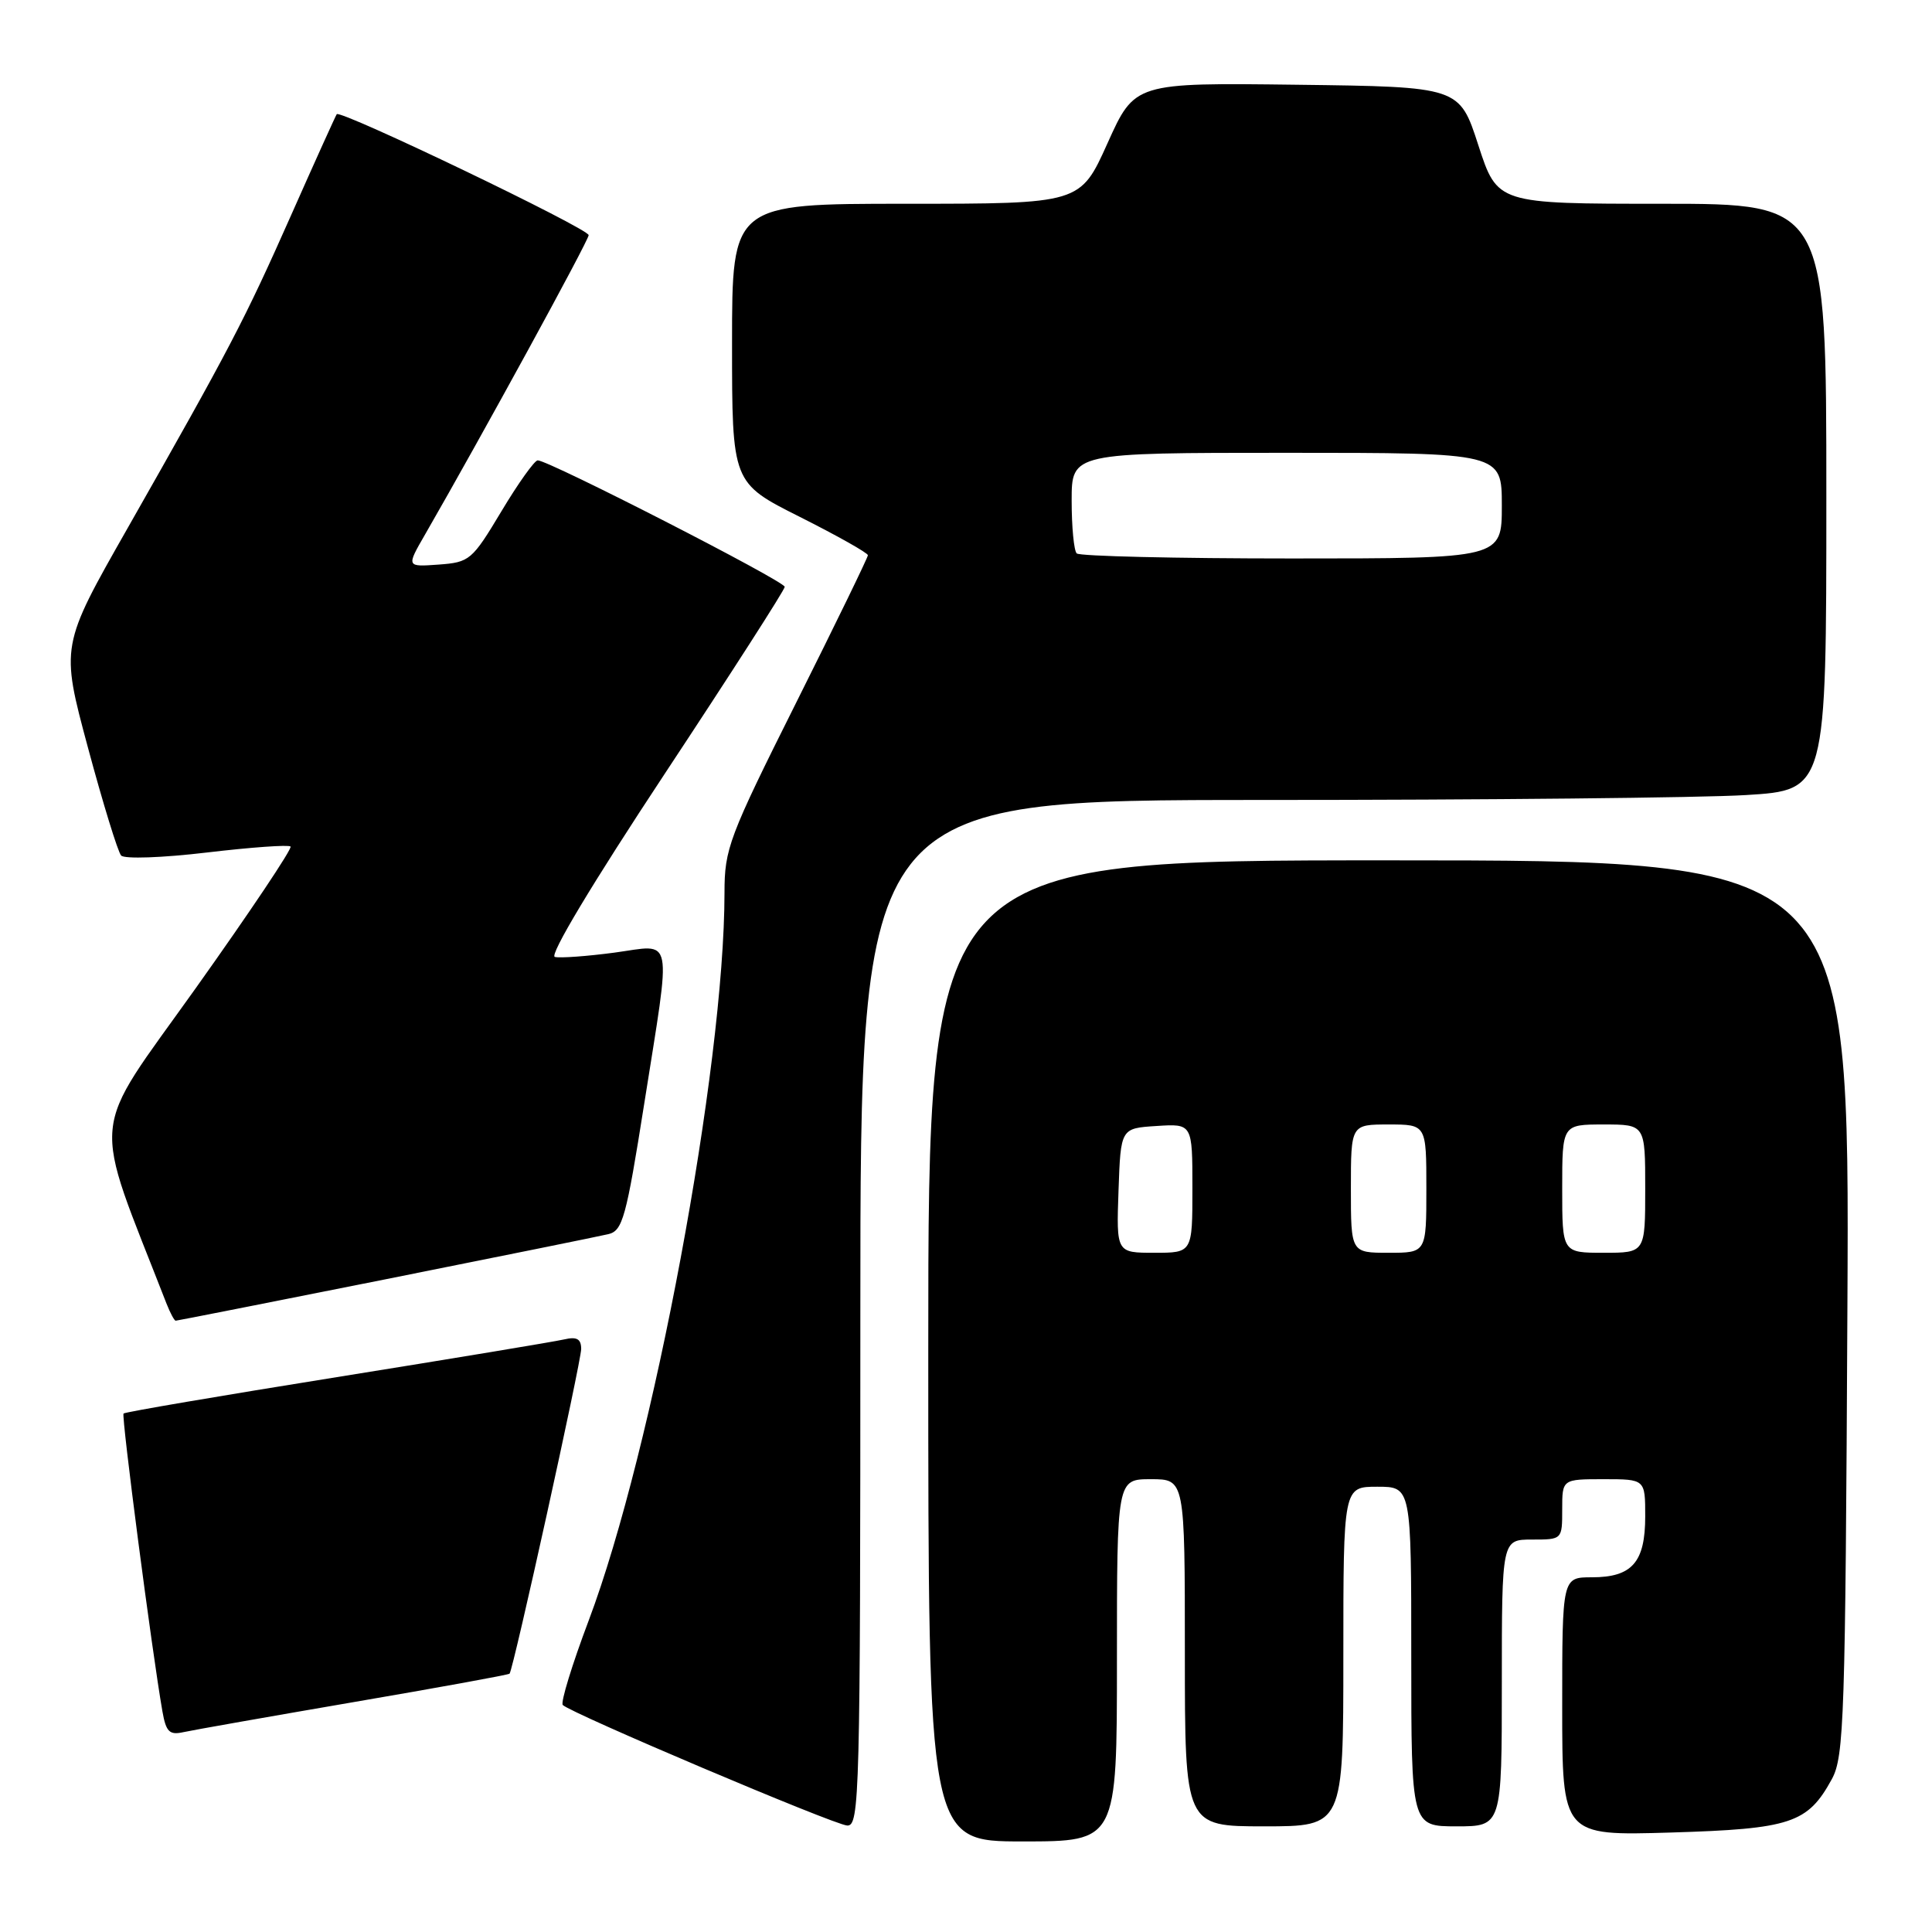 <?xml version="1.0" encoding="UTF-8" standalone="no"?>
<!DOCTYPE svg PUBLIC "-//W3C//DTD SVG 1.1//EN" "http://www.w3.org/Graphics/SVG/1.1/DTD/svg11.dtd" >
<svg xmlns="http://www.w3.org/2000/svg" xmlns:xlink="http://www.w3.org/1999/xlink" version="1.1" viewBox="0 0 256 256">
 <g >
 <path fill="currentColor"
d=" M 148.00 220.00 C 148.00 196.00 148.00 196.00 152.50 196.00 C 157.00 196.00 157.00 196.00 157.00 219.00 C 157.00 242.00 157.00 242.00 167.50 242.00 C 178.00 242.00 178.00 242.00 178.00 219.50 C 178.00 197.00 178.00 197.00 182.50 197.00 C 187.00 197.00 187.00 197.00 187.00 219.50 C 187.00 242.00 187.00 242.00 193.00 242.00 C 199.00 242.00 199.00 242.00 199.00 223.00 C 199.00 204.00 199.00 204.00 203.00 204.00 C 207.00 204.00 207.00 204.00 207.00 200.00 C 207.00 196.00 207.00 196.00 212.50 196.00 C 218.00 196.00 218.00 196.00 218.00 200.93 C 218.00 207.01 216.26 209.00 210.93 209.00 C 207.00 209.00 207.00 209.00 207.00 226.13 C 207.00 243.25 207.00 243.25 221.38 242.82 C 237.30 242.34 239.53 241.60 242.73 235.74 C 244.36 232.76 244.52 227.72 244.79 173.25 C 245.09 114.00 245.09 114.00 184.04 114.00 C 123.00 114.00 123.00 114.00 123.00 179.00 C 123.00 244.00 123.00 244.00 135.50 244.00 C 148.00 244.00 148.00 244.00 148.00 220.00 Z  M 114.00 174.00 C 114.00 106.00 114.00 106.00 167.34 106.00 C 196.68 106.00 225.48 105.71 231.34 105.35 C 242.00 104.70 242.00 104.70 242.00 65.85 C 242.00 27.00 242.00 27.00 220.20 27.00 C 198.41 27.00 198.41 27.00 195.89 19.25 C 193.38 11.50 193.38 11.50 171.87 11.23 C 150.36 10.96 150.36 10.96 146.75 18.98 C 143.14 27.00 143.14 27.00 120.07 27.00 C 97.00 27.00 97.00 27.00 97.00 45.49 C 97.00 63.98 97.00 63.98 106.00 68.50 C 110.95 70.99 115.00 73.27 115.00 73.57 C 115.00 73.87 110.72 82.66 105.50 93.10 C 96.56 110.97 96.00 112.46 96.00 118.30 C 95.99 141.38 86.53 192.12 78.00 214.74 C 75.80 220.57 74.26 225.60 74.57 225.92 C 75.61 227.00 110.49 241.79 112.25 241.89 C 113.90 241.99 114.00 238.14 114.00 174.00 Z  M 46.90 225.53 C 58.12 223.61 67.40 221.92 67.52 221.77 C 68.03 221.18 77.02 180.38 77.01 178.73 C 77.00 177.41 76.43 177.09 74.75 177.48 C 73.51 177.77 59.95 180.02 44.61 182.48 C 29.27 184.94 16.56 187.10 16.37 187.30 C 16.06 187.61 20.14 218.88 21.52 226.76 C 22.00 229.49 22.45 229.93 24.30 229.52 C 25.51 229.25 35.68 227.46 46.90 225.53 Z  M 51.05 169.52 C 66.15 166.50 79.45 163.81 80.61 163.53 C 82.50 163.08 82.97 161.38 85.36 146.27 C 88.99 123.30 89.36 125.16 81.40 126.23 C 77.78 126.71 74.23 126.97 73.52 126.80 C 72.74 126.62 78.48 117.06 88.10 102.50 C 96.82 89.30 103.97 78.17 103.98 77.76 C 104.00 77.02 72.72 61.00 71.25 61.00 C 70.83 61.00 68.66 64.04 66.44 67.75 C 62.55 74.24 62.23 74.51 58.12 74.81 C 53.84 75.12 53.84 75.12 56.33 70.81 C 63.82 57.81 78.00 31.87 78.00 31.16 C 78.00 30.29 45.10 14.50 44.62 15.13 C 44.47 15.34 41.75 21.35 38.58 28.50 C 32.40 42.43 30.52 46.04 16.87 70.05 C 8.03 85.59 8.03 85.59 11.65 99.05 C 13.64 106.45 15.62 112.89 16.05 113.36 C 16.48 113.84 21.54 113.66 27.43 112.96 C 33.26 112.27 38.25 111.91 38.50 112.17 C 38.76 112.42 33.11 120.86 25.95 130.92 C 11.69 150.95 12.06 147.03 22.07 172.75 C 22.56 173.99 23.10 175.00 23.28 175.00 C 23.46 175.00 35.95 172.53 51.05 169.52 Z  M 148.21 157.75 C 148.50 149.50 148.50 149.50 153.25 149.20 C 158.00 148.89 158.00 148.89 158.00 157.45 C 158.00 166.00 158.00 166.00 152.96 166.00 C 147.92 166.00 147.92 166.00 148.21 157.75 Z  M 179.00 157.50 C 179.00 149.00 179.00 149.00 184.00 149.00 C 189.00 149.00 189.00 149.00 189.00 157.50 C 189.00 166.00 189.00 166.00 184.00 166.00 C 179.00 166.00 179.00 166.00 179.00 157.50 Z  M 207.00 157.50 C 207.00 149.00 207.00 149.00 212.50 149.00 C 218.00 149.00 218.00 149.00 218.00 157.50 C 218.00 166.00 218.00 166.00 212.50 166.00 C 207.00 166.00 207.00 166.00 207.00 157.50 Z  M 142.67 73.33 C 142.30 72.97 142.00 69.82 142.00 66.33 C 142.00 60.00 142.00 60.00 170.50 60.00 C 199.00 60.00 199.00 60.00 199.00 67.00 C 199.00 74.00 199.00 74.00 171.17 74.00 C 155.86 74.00 143.03 73.70 142.67 73.33 Z "/>
</g>
</svg>